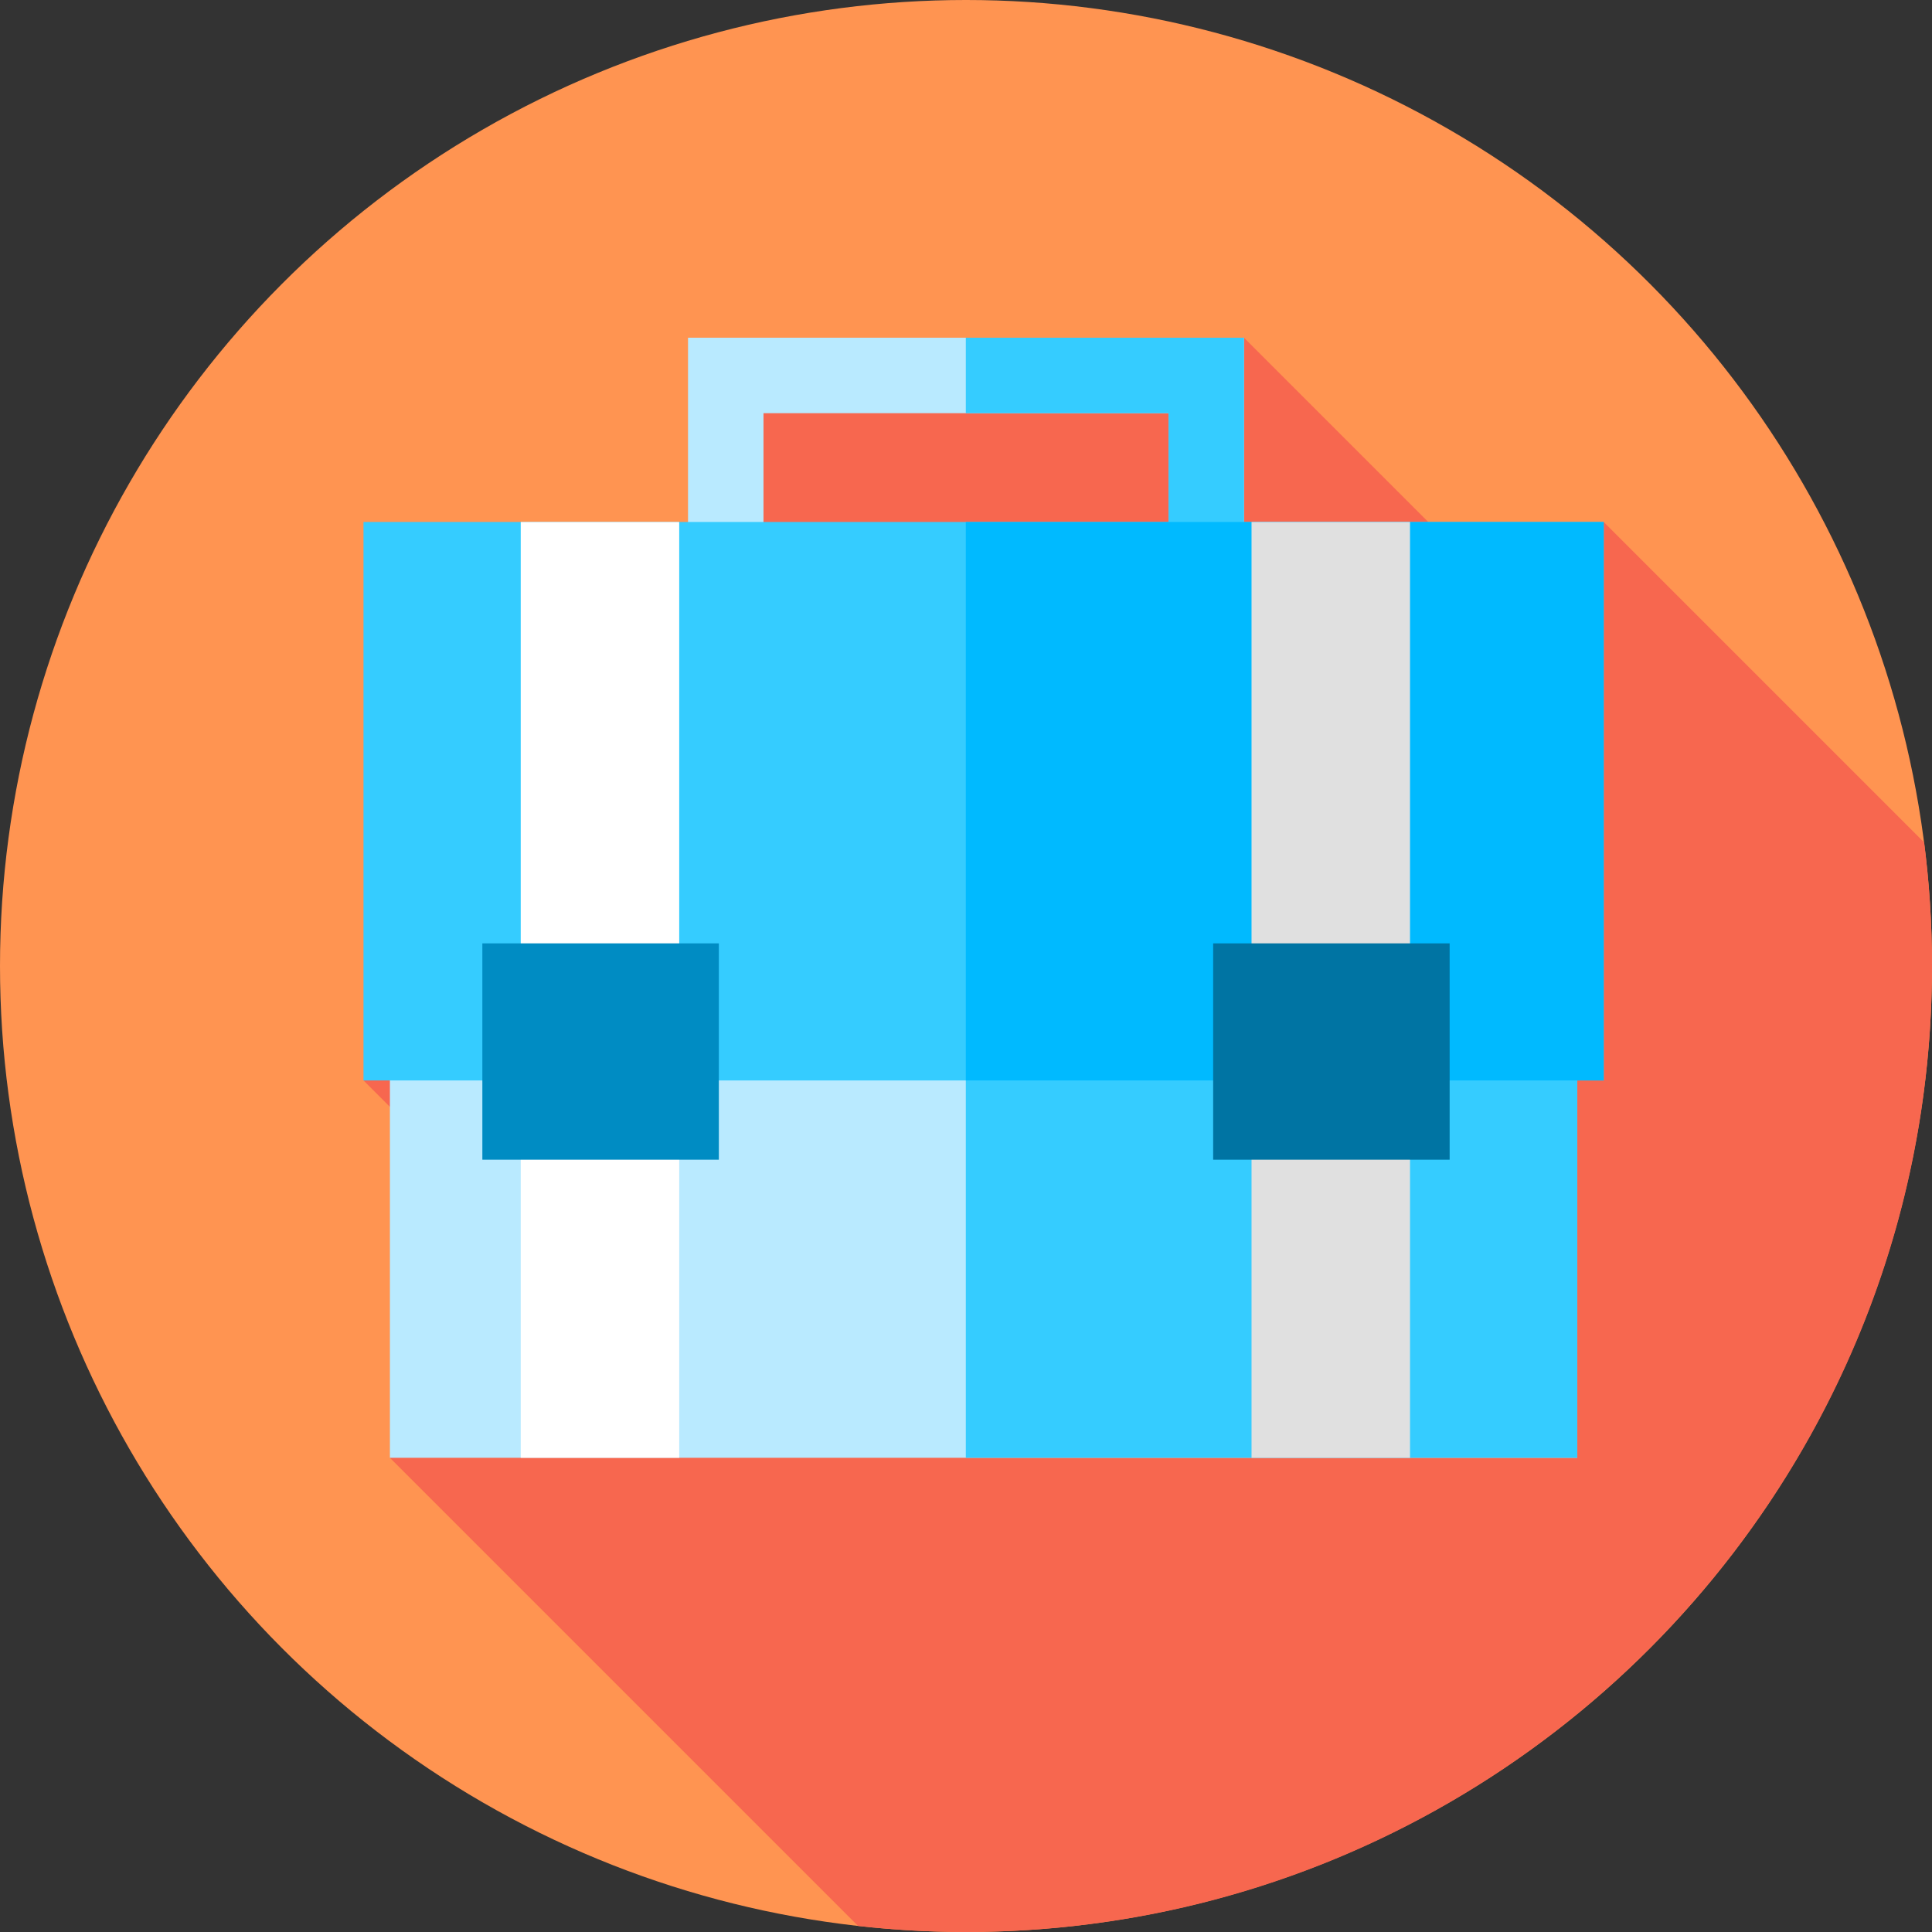 <?xml version="1.0" encoding="iso-8859-1"?>
<!-- Generator: Adobe Illustrator 19.0.0, SVG Export Plug-In . SVG Version: 6.00 Build 0)  -->
<svg version="1.1" id="Capa_1" xmlns="http://www.w3.org/2000/svg" xmlns:xlink="http://www.w3.org/1999/xlink" x="0px" y="0px"
	 viewBox="0 0 512 512" style="enable-background:new 0 0 512 512;" xml:space="preserve">
<rect x="0" y="0" width="512" height="512" fill="#333333" stroke="none"/>
<circle style="fill:#FF9451;" cx="256" cy="256" r="256"/>
<path style="fill:#F7674F;" d="M512,256c0-11.093-0.707-22.021-2.076-32.743L425,138.333l-17.188,29.311L329.667,89.5
	l-141.572,13.429v176.512l-91.762,6.893l70.077,70.077l-63.077,29.923l124.068,124.068C236.792,511.445,246.331,512,256,512
	C397.385,512,512,397.385,512,256z"/>
<path style="fill:#B9EAFF;" d="M329.667,187.167H182.333V89.5h147.333v97.667H329.667z M202.333,167.167h107.333V109.5H202.333
	V167.167z"/>
<polygon style="fill:#35CCFF;" points="329.667,89.5 255.952,89.5 255.952,109.5 309.667,109.5 309.667,167.167 255.952,167.167 
	255.952,187.167 329.667,187.167 "/>
<rect x="103.33" y="238.33" style="fill:#B9EAFF;" width="314.67" height="148"/>
<g>
	<rect x="255.95" y="238.33" style="fill:#35CCFF;" width="162.05" height="148"/>
	<rect x="96.33" y="138.33" style="fill:#35CCFF;" width="328.67" height="148"/>
</g>
<rect x="255.95" y="138.33" style="fill:#00BAFF;" width="169.05" height="148"/>
<rect x="138" y="138.33" style="fill:#FFFFFF;" width="42" height="248"/>
<rect x="127.83" y="250" style="fill:#008CC3;" width="62.67" height="57.33"/>
<rect x="331.67" y="138.33" style="fill:#E0E0E0;" width="42" height="248"/>
<rect x="321.5" y="250" style="fill:#0074A3;" width="62.67" height="57.33"/>
<g>
</g>
<g>
</g>
<g>
</g>
<g>
</g>
<g>
</g>
<g>
</g>
<g>
</g>
<g>
</g>
<g>
</g>
<g>
</g>
<g>
</g>
<g>
</g>
<g>
</g>
<g>
</g>
<g>
</g>
</svg>
